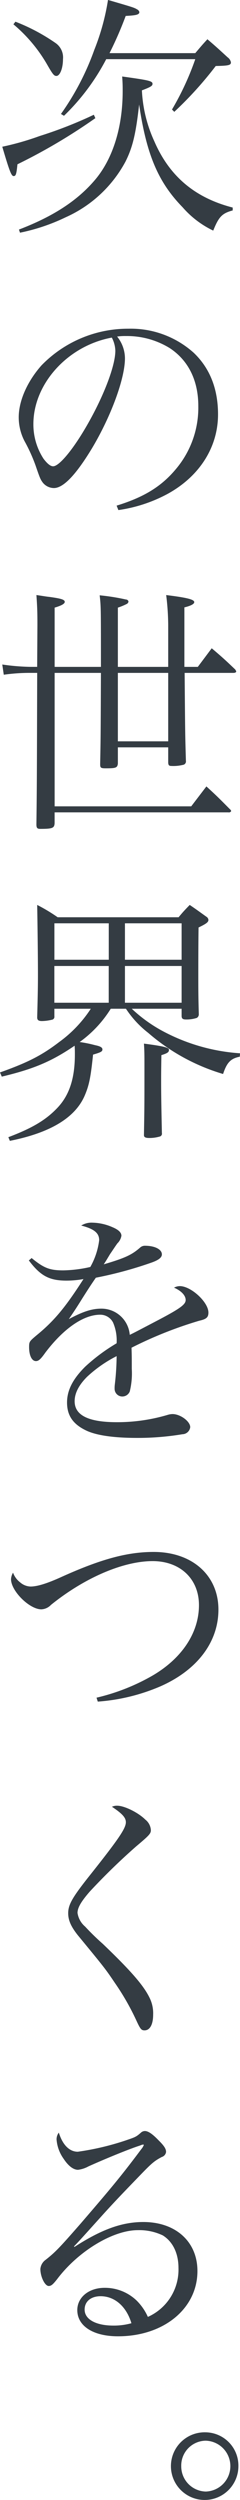 <svg xmlns="http://www.w3.org/2000/svg" width="48.125" height="500" viewBox="0 0 48.125 500">
  <defs>
    <style>
      .cls-1 {
        fill: #343c43;
        fill-rule: evenodd;
      }
    </style>
  </defs>
  <path id="catch_kv2_sp.svg" class="cls-1" d="M39.155,11.835A55.5,55.5,0,0,1,34.489,21.9l0.456,0.472A73.486,73.486,0,0,0,43.263,13.2c2.587-.051,3.043-0.158,3.043-0.734a1.6,1.6,0,0,0-.659-1c-1.775-1.626-2.333-2.15-4.058-3.617C40.524,9,40.22,9.371,39.155,10.629H21.961a73.4,73.4,0,0,0,3.246-7.444c2.181-.106,2.739-0.263,2.739-0.787a0.85,0.85,0,0,0-.457-0.523c-0.609-.367-0.811-0.42-5.833-1.888a46.086,46.086,0,0,1-2.739,9.961,52.448,52.448,0,0,1-6.695,12.846l0.609,0.365A43.927,43.927,0,0,0,21.3,11.835H39.155ZM2.688,4.862a30.1,30.1,0,0,1,6.746,8.022c1.167,2.044,1.42,2.306,1.877,2.306,0.71,0,1.319-1.52,1.319-3.355a3.493,3.493,0,0,0-1.522-3.251A38.331,38.331,0,0,0,3.094,4.338ZM18.817,22.949A84.451,84.451,0,0,1,7.963,27.2,55.156,55.156,0,0,1,.456,29.345c1.471,4.981,1.826,5.872,2.282,5.872S3.3,34.8,3.5,32.858a114.311,114.311,0,0,0,15.621-9.227ZM4.007,46.541a38.821,38.821,0,0,0,9.18-3.093,25.28,25.28,0,0,0,11.97-11.113c1.42-2.832,2.079-5.454,2.739-11.43,1.471,9.961,3.8,15.519,8.724,20.552a18.957,18.957,0,0,0,6.137,4.666c1.116-2.778,1.775-3.46,3.905-4.037V41.509c-7.557-1.94-12.68-6.238-15.723-13.264a27.449,27.449,0,0,1-2.485-10.171c1.775-.68,2.13-0.891,2.13-1.311,0-.577-0.812-0.733-6.086-1.466,0.1,1.415.1,1.938,0.1,2.935,0,7.235-1.978,13.526-5.528,17.72S10.651,43.292,3.8,45.912Zm19.73,55.476a29.534,29.534,0,0,0,9.89-3.249c6.391-3.513,10.093-9.333,10.093-15.886,0-5.087-1.623-9.227-4.869-12.321a18.9,18.9,0,0,0-13.085-4.822A24.192,24.192,0,0,0,8.318,73.077c-2.84,3.2-4.565,7.078-4.565,10.381A10.333,10.333,0,0,0,4.92,88.228a33.217,33.217,0,0,1,2.232,4.929c0.862,2.516.964,2.726,1.42,3.356a2.9,2.9,0,0,0,2.232,1.1c1.877,0,4.362-2.569,7.557-7.812,3.855-6.4,6.695-14.05,6.695-18.14a6.986,6.986,0,0,0-1.572-4.352,11.316,11.316,0,0,1,1.775-.1,16.329,16.329,0,0,1,8.774,2.412c3.753,2.464,5.731,6.5,5.731,11.586A19.021,19.021,0,0,1,35.25,93.839c-2.891,3.46-6.391,5.61-11.868,7.287Zm-1.319-34.5a6.006,6.006,0,0,1,.71,2.621c0,3.251-2.688,10.013-6.441,16.2-2.485,4.09-4.92,6.921-6.036,6.921-0.558,0-1.217-.578-1.927-1.52a12.561,12.561,0,0,1-2.029-6.92C6.695,76.747,13.593,69.145,22.418,67.52ZM10.955,133.375V121.526c1.42-.419,2.029-0.785,2.029-1.153,0-.472-0.812-0.681-3.145-1-0.558-.051-1.42-0.209-2.536-0.366,0.152,2.307.2,3.145,0.2,5.977l-0.051,8.388H6.137A42.9,42.9,0,0,1,.456,132.9l0.3,2.046a36.46,36.46,0,0,1,5.376-.369H7.456C7.4,154.45,7.4,157.073,7.3,164.884c0,0.682.152,0.892,0.761,0.892,2.485,0,2.84-.158,2.891-1.154v-2.149H45.8a0.494,0.494,0,0,0,.558-0.262,0.682,0.682,0,0,0-.254-0.368c-1.978-1.992-2.587-2.62-4.717-4.561-1.319,1.731-1.724,2.255-3.043,3.985H10.955V134.58h9.282c-0.051,13-.051,13-0.152,18.141v0.158c0,0.681.152,0.786,1.116,0.786,2.029,0,2.333-.1,2.435-0.944V149.47H33.728v2.937c0,0.629.152,0.786,0.659,0.786a8.119,8.119,0,0,0,2.485-.263,0.717,0.717,0,0,0,.406-0.786c-0.152-5.3-.152-5.3-0.254-17.564h9.789c0.3,0,.558-0.1.558-0.313a3.936,3.936,0,0,0-.2-0.367c-1.877-1.784-2.485-2.359-4.717-4.246-1.217,1.624-1.572,2.1-2.79,3.721H36.974v-11.9c1.319-.315,1.978-0.681,1.978-1.049,0-.524-1.369-0.89-5.63-1.415a50.96,50.96,0,0,1,.406,6.029v8.336H23.635V121.526a12.556,12.556,0,0,0,1.775-.733,0.635,0.635,0,0,0,.355-0.472,0.51,0.51,0,0,0-.507-0.42,42.851,42.851,0,0,0-5.275-.839c0.254,2.2.254,2.2,0.254,14.313H10.955Zm12.68,1.205H33.728v13.685H23.635V134.58Zm-5.427,67.168a25.177,25.177,0,0,1-6.34,6.658C8.368,211.08,5.579,212.5,0,214.488l0.355,0.839c6.391-1.521,9.992-3.04,14.607-6.186,0.051,0.734.051,1.048,0.051,1.729,0,4.824-1.116,8.18-3.5,10.695-2.333,2.465-5.123,4.091-9.839,5.872l0.3,0.735c8.166-1.626,13.187-4.666,15.064-9.176,0.862-2.043,1.166-3.669,1.623-8.073,1.623-.471,1.877-0.63,1.877-1.048,0-.368-0.406-0.63-1.471-0.84a25.1,25.1,0,0,0-3.094-.629,23.408,23.408,0,0,0,6.238-6.658h3.043a19.985,19.985,0,0,0,4.463,4.824A40.442,40.442,0,0,0,44.734,214.8c0.761-2.307,1.521-3.094,3.347-3.461l0.051-.681A38.227,38.227,0,0,1,32.409,206.1a29.241,29.241,0,0,1-5.985-4.351h9.992v1.415c0,0.524.2,0.734,0.862,0.734a6.712,6.712,0,0,0,2.181-.314,0.817,0.817,0,0,0,.406-0.734c-0.1-3.513-.1-5.086-0.1-8.231,0-.734,0-5.873.051-9.122,1.522-.735,1.978-1.049,1.978-1.521a0.831,0.831,0,0,0-.406-0.629c-1.471-1.049-1.877-1.363-3.347-2.36-1.014,1.048-1.319,1.364-2.232,2.465H11.564a34.222,34.222,0,0,0-4.108-2.465c0.051,2.675.152,10.119,0.152,13.893,0,2.675-.051,4.72-0.152,8.6,0,0.525.254,0.733,0.964,0.733a9.07,9.07,0,0,0,1.978-.262,0.587,0.587,0,0,0,.507-0.68v-1.521h7.3Zm18.208-9.8H25.055v-7.286H36.416v7.286Zm0,1.259v7.341H25.055V193.2H36.416Zm-14.607,7.341H10.9V193.2h10.9v7.341Zm-10.9-8.6v-7.286h10.9v7.286H10.9Zm17.954,16.778c0.1,1.521.1,2.308,0.1,4.561,0,7.969,0,7.969-.1,13.736,0,0.419.3,0.577,1.116,0.577a7.441,7.441,0,0,0,2.13-.314,0.593,0.593,0,0,0,.355-0.682c-0.1-4.772-.152-7.6-0.152-10.275,0-1.625,0-1.784.051-5.3,1.167-.368,1.522-0.577,1.522-1.049S32.866,209.245,28.859,208.721ZM5.782,252.087c2.333,3.093,4.108,4.038,7.557,4.038a18.732,18.732,0,0,0,3.4-.315c-3.6,5.61-5.833,8.336-9.434,11.272-1.42,1.2-1.471,1.258-1.471,2.359,0,1.678.558,2.779,1.369,2.779,0.507,0,.913-0.316,1.877-1.678,3.652-4.824,7.659-7.6,11.006-7.6a2.876,2.876,0,0,1,2.587,1.572,9.092,9.092,0,0,1,.71,4.143,36.621,36.621,0,0,0-6.289,4.666c-2.485,2.464-3.652,4.718-3.652,7.182,0,2.568,1.166,4.3,3.753,5.557,2.029,1,5.528,1.521,10.3,1.521a54.51,54.51,0,0,0,9.079-.735,1.615,1.615,0,0,0,1.572-1.415c0-1.153-1.978-2.621-3.55-2.621a3.593,3.593,0,0,0-.964.158,35.585,35.585,0,0,1-10.195,1.468c-5.68,0-8.47-1.365-8.47-4.195,0-1.573.812-3.2,2.485-4.876a25.775,25.775,0,0,1,5.934-4.141,51.747,51.747,0,0,1-.355,5.609,5.913,5.913,0,0,0-.051.892A1.544,1.544,0,0,0,24.6,279.3a1.612,1.612,0,0,0,1.42-1,15.021,15.021,0,0,0,.406-4.509c0-2.255,0-2.569-.051-4.248a80.774,80.774,0,0,1,13.593-5.4c1.42-.314,1.826-0.683,1.826-1.626,0-2.1-3.5-5.295-5.731-5.295a2.4,2.4,0,0,0-1.166.314c1.471,0.63,2.333,1.574,2.333,2.465,0,0.943-1.217,1.781-6.239,4.4-4.108,2.15-4.108,2.15-4.971,2.569a5.7,5.7,0,0,0-5.68-5.243c-1.927,0-3.7.577-6.543,2.1,0.964-1.416,1.37-1.993,2.739-4.195,1.167-1.835,1.775-2.778,2.688-4.09a79.129,79.129,0,0,0,11.057-2.988c1.522-.524,2.181-1.048,2.181-1.678,0-1-1.42-1.729-3.4-1.729a1.4,1.4,0,0,0-.964.366c-1.674,1.469-3.043,2.1-7.3,3.356,0.355-.525.355-0.525,1.268-2.045,0.406-.577,1.014-1.521,1.471-2.15a2.755,2.755,0,0,0,.812-1.52c0-.629-0.558-1.206-1.826-1.73a10.426,10.426,0,0,0-3.956-.891,3.919,3.919,0,0,0-2.282.576c2.637,0.682,3.6,1.521,3.6,2.936a14.494,14.494,0,0,1-1.775,5.349,26.09,26.09,0,0,1-5.427.68c-2.739,0-3.905-.471-6.34-2.464Zm13.825,88.237a38.811,38.811,0,0,0,12.528-3.041c7.405-3.251,11.665-8.861,11.665-15.362,0-6.868-5.275-11.534-12.984-11.534-5.275,0-10.55,1.415-18.563,5.034-2.891,1.31-4.818,1.886-6.137,1.886a3.325,3.325,0,0,1-2.08-.838,4.253,4.253,0,0,1-1.42-1.941,2.892,2.892,0,0,0-.406,1.311c0,2.36,3.7,6.031,6.086,6.031a2.847,2.847,0,0,0,1.927-.893c6.695-5.4,14.455-8.754,20.389-8.754,5.528,0,9.282,3.564,9.282,8.807,0,5.505-3.4,10.643-9.332,14.1a41.312,41.312,0,0,1-11.209,4.406Zm2.84,21.029c2.13,1.415,2.79,2.2,2.79,3.094,0,1.257-1.521,3.46-7.659,11.167-3.094,3.932-3.905,5.347-3.905,7.024,0,1.416.558,2.675,1.927,4.405,5.275,6.4,5.528,6.71,7.4,9.49a49.821,49.821,0,0,1,4.261,7.391c0.862,1.887,1.065,2.15,1.724,2.15,1.065,0,1.724-1.153,1.724-3.145a6.938,6.938,0,0,0-.761-3.461c-1.217-2.464-3.8-5.4-9.332-10.695a49.083,49.083,0,0,1-3.55-3.46,4.434,4.434,0,0,1-1.522-2.727c0-1,.659-2.2,2.435-4.246a128.056,128.056,0,0,1,9.332-9.07c2.688-2.255,2.942-2.569,2.942-3.251a2.884,2.884,0,0,0-1.116-2.1c-1.42-1.417-4.21-2.779-5.63-2.779A2.29,2.29,0,0,0,22.447,361.353Zm5.782,67.692a2,2,0,0,0,.254-0.105h0.152a0.05,0.05,0,0,1,.051-0.052,0.39,0.39,0,0,1,.152.105,2.934,2.934,0,0,1-.507.839c-4.007,5.347-5.934,7.654-12.122,14.837-4.311,4.928-5.123,5.767-7.05,7.288a2.52,2.52,0,0,0-1.065,1.834c0,1.572.913,3.408,1.674,3.408,0.507,0,.862-0.315,1.724-1.415,4.21-5.558,11.158-9.752,16.129-9.752a10.962,10.962,0,0,1,5.021,1.048c2.029,1.258,3.145,3.618,3.145,6.5a10.341,10.341,0,0,1-6.137,9.8,10.76,10.76,0,0,0-2.232-3.249,9.189,9.189,0,0,0-6.441-2.569c-3.145,0-5.478,1.887-5.478,4.455,0,3.2,3.2,5.243,8.166,5.243,9.18,0,15.926-5.557,15.926-13.054,0-5.873-4.362-9.805-10.854-9.805-4.26,0-8.369,1.468-13.8,4.981l-0.1-.105c1.065-1.1,1.065-1.1,5.934-6.5,2.384-2.623,4.26-4.563,7.456-7.865,2.232-2.307,2.739-2.726,4.21-3.512a1.223,1.223,0,0,0,.862-1c0-.63-0.355-1.207-1.522-2.36-1.268-1.31-2.079-1.835-2.739-1.835a1.2,1.2,0,0,0-.71.261c-1.065.945-1.167,0.945-3.145,1.626a53.735,53.735,0,0,1-9.586,2.255c-1.674,0-3.043-1.363-3.8-3.827a2.194,2.194,0,0,0-.457,1.362,7.642,7.642,0,0,0,1.42,3.88c0.964,1.467,1.978,2.2,2.891,2.2a5.855,5.855,0,0,0,2.079-.681c3.5-1.573,8.267-3.513,10.245-4.142Zm-1.877,35.6a13.093,13.093,0,0,1-3.6.472c-3.55,0-5.782-1.259-5.782-3.2,0-1.625,1.268-2.674,3.2-2.674C23.005,459.244,25.339,461.288,26.353,464.644Zm14.911,21.818a6.767,6.767,0,1,0,6.543,6.762A6.67,6.67,0,0,0,41.264,486.462Zm0,1.676a5.088,5.088,0,0,1,0,10.171,5.042,5.042,0,0,1-4.92-5.085A4.977,4.977,0,0,1,41.264,488.138Z"/>
</svg>
